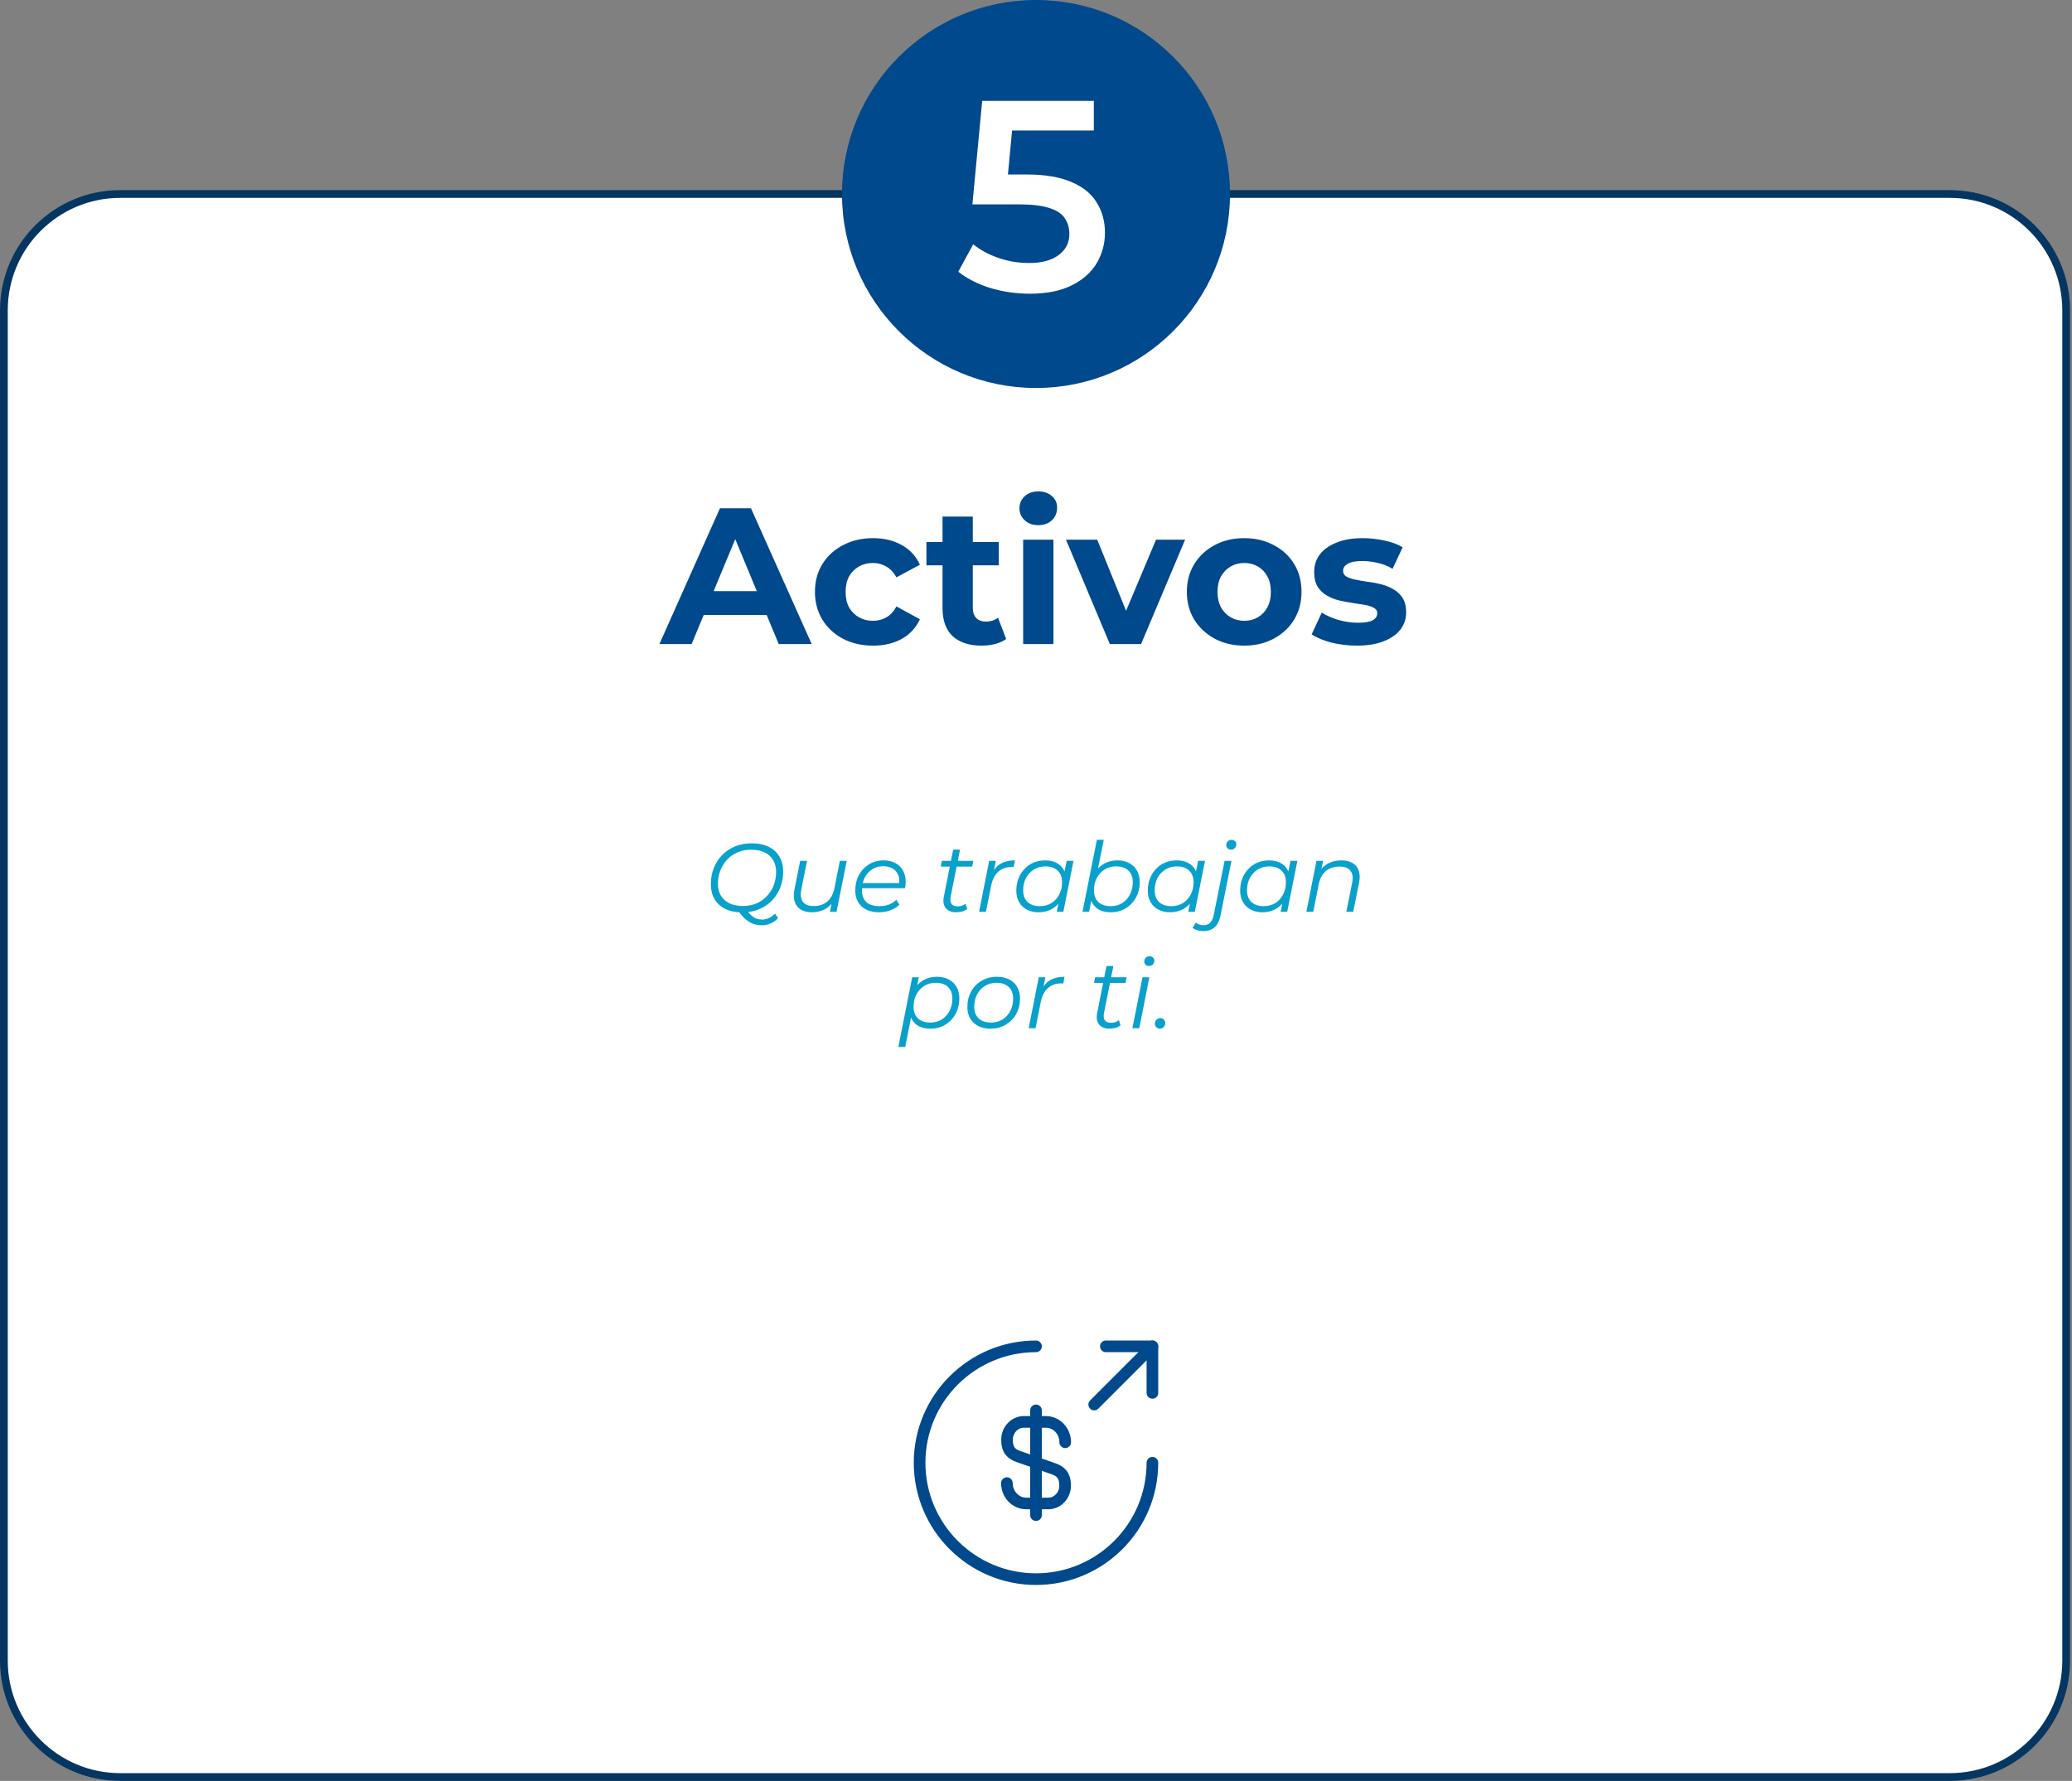 <svg width="534" height="459" viewBox="0 0 534 459" fill="none" xmlns="http://www.w3.org/2000/svg">
<rect x="0" y="0" width="534" height="459" fill="#808080" stroke="none"/>
<path d="M31 50C14.431 50 1 63.431 1 80V428C1 444.569 14.431 458 31 458H502.5C519.069 458 532.5 444.569 532.5 428V80C532.5 63.431 519.069 50 502.5 50H31Z" fill="white" stroke="#053661" stroke-width="2"/>
<path d="M267 100C294.614 100 317 77.614 317 50C317 22.386 294.614 0 267 0C239.386 0 217 22.386 217 50C217 77.614 239.386 100 267 100Z" fill="#00498C"/>
<path d="M265.381 75.7C261.927 75.7 258.544 75.21 255.231 74.23C251.964 73.203 249.211 71.803 246.971 70.03L250.821 62.96C252.594 64.407 254.741 65.573 257.261 66.46C259.827 67.347 262.487 67.79 265.241 67.79C268.461 67.79 270.981 67.113 272.801 65.76C274.667 64.407 275.601 62.587 275.601 60.3C275.601 58.76 275.204 57.407 274.411 56.24C273.664 55.073 272.311 54.187 270.351 53.58C268.437 52.973 265.801 52.67 262.441 52.67H250.611L253.131 26H281.901V33.63H256.491L261.251 29.29L259.361 49.24L254.601 44.97H264.471C269.324 44.97 273.221 45.623 276.161 46.93C279.147 48.19 281.317 49.963 282.671 52.25C284.071 54.49 284.771 57.057 284.771 59.95C284.771 62.797 284.071 65.41 282.671 67.79C281.271 70.17 279.124 72.083 276.231 73.53C273.384 74.977 269.767 75.7 265.381 75.7Z" fill="white"/>
<path d="M169.944 166L185.544 131H193.544L209.194 166H200.694L187.894 135.1H191.094L178.244 166H169.944ZM177.744 158.5L179.894 152.35H197.894L200.094 158.5H177.744ZM225.031 166.4C222.131 166.4 219.547 165.817 217.281 164.65C215.014 163.45 213.231 161.8 211.931 159.7C210.664 157.6 210.031 155.217 210.031 152.55C210.031 149.85 210.664 147.467 211.931 145.4C213.231 143.3 215.014 141.667 217.281 140.5C219.547 139.3 222.131 138.7 225.031 138.7C227.864 138.7 230.331 139.3 232.431 140.5C234.531 141.667 236.081 143.35 237.081 145.55L231.031 148.8C230.331 147.533 229.447 146.6 228.381 146C227.347 145.4 226.214 145.1 224.981 145.1C223.647 145.1 222.447 145.4 221.381 146C220.314 146.6 219.464 147.45 218.831 148.55C218.231 149.65 217.931 150.983 217.931 152.55C217.931 154.117 218.231 155.45 218.831 156.55C219.464 157.65 220.314 158.5 221.381 159.1C222.447 159.7 223.647 160 224.981 160C226.214 160 227.347 159.717 228.381 159.15C229.447 158.55 230.331 157.6 231.031 156.3L237.081 159.6C236.081 161.767 234.531 163.45 232.431 164.65C230.331 165.817 227.864 166.4 225.031 166.4ZM252.962 166.4C249.796 166.4 247.329 165.6 245.562 164C243.796 162.367 242.912 159.95 242.912 156.75V133.15H250.712V156.65C250.712 157.783 251.012 158.667 251.612 159.3C252.212 159.9 253.029 160.2 254.062 160.2C255.296 160.2 256.346 159.867 257.212 159.2L259.312 164.7C258.512 165.267 257.546 165.7 256.412 166C255.312 166.267 254.162 166.4 252.962 166.4ZM238.762 145.7V139.7H257.412V145.7H238.762ZM263.691 166V139.1H271.491V166H263.691ZM267.591 135.35C266.157 135.35 264.991 134.933 264.091 134.1C263.191 133.267 262.741 132.233 262.741 131C262.741 129.767 263.191 128.733 264.091 127.9C264.991 127.067 266.157 126.65 267.591 126.65C269.024 126.65 270.191 127.05 271.091 127.85C271.991 128.617 272.441 129.617 272.441 130.85C272.441 132.15 271.991 133.233 271.091 134.1C270.224 134.933 269.057 135.35 267.591 135.35ZM286.03 166L274.73 139.1H282.78L292.18 162.25H288.18L297.93 139.1H305.43L294.08 166H286.03ZM320.68 166.4C317.814 166.4 315.264 165.8 313.03 164.6C310.83 163.4 309.08 161.767 307.78 159.7C306.514 157.6 305.88 155.217 305.88 152.55C305.88 149.85 306.514 147.467 307.78 145.4C309.08 143.3 310.83 141.667 313.03 140.5C315.264 139.3 317.814 138.7 320.68 138.7C323.514 138.7 326.047 139.3 328.28 140.5C330.514 141.667 332.264 143.283 333.53 145.35C334.797 147.417 335.43 149.817 335.43 152.55C335.43 155.217 334.797 157.6 333.53 159.7C332.264 161.767 330.514 163.4 328.28 164.6C326.047 165.8 323.514 166.4 320.68 166.4ZM320.68 160C321.98 160 323.147 159.7 324.18 159.1C325.214 158.5 326.03 157.65 326.63 156.55C327.23 155.417 327.53 154.083 327.53 152.55C327.53 150.983 327.23 149.65 326.63 148.55C326.03 147.45 325.214 146.6 324.18 146C323.147 145.4 321.98 145.1 320.68 145.1C319.38 145.1 318.214 145.4 317.18 146C316.147 146.6 315.314 147.45 314.68 148.55C314.08 149.65 313.78 150.983 313.78 152.55C313.78 154.083 314.08 155.417 314.68 156.55C315.314 157.65 316.147 158.5 317.18 159.1C318.214 159.7 319.38 160 320.68 160ZM349.694 166.4C347.394 166.4 345.177 166.133 343.044 165.6C340.944 165.033 339.277 164.333 338.044 163.5L340.644 157.9C341.877 158.667 343.327 159.3 344.994 159.8C346.694 160.267 348.361 160.5 349.994 160.5C351.794 160.5 353.061 160.283 353.794 159.85C354.561 159.417 354.944 158.817 354.944 158.05C354.944 157.417 354.644 156.95 354.044 156.65C353.477 156.317 352.711 156.067 351.744 155.9C350.777 155.733 349.711 155.567 348.544 155.4C347.411 155.233 346.261 155.017 345.094 154.75C343.927 154.45 342.861 154.017 341.894 153.45C340.927 152.883 340.144 152.117 339.544 151.15C338.977 150.183 338.694 148.933 338.694 147.4C338.694 145.7 339.177 144.2 340.144 142.9C341.144 141.6 342.577 140.583 344.444 139.85C346.311 139.083 348.544 138.7 351.144 138.7C352.977 138.7 354.844 138.9 356.744 139.3C358.644 139.7 360.227 140.283 361.494 141.05L358.894 146.6C357.594 145.833 356.277 145.317 354.944 145.05C353.644 144.75 352.377 144.6 351.144 144.6C349.411 144.6 348.144 144.833 347.344 145.3C346.544 145.767 346.144 146.367 346.144 147.1C346.144 147.767 346.427 148.267 346.994 148.6C347.594 148.933 348.377 149.2 349.344 149.4C350.311 149.6 351.361 149.783 352.494 149.95C353.661 150.083 354.827 150.3 355.994 150.6C357.161 150.9 358.211 151.333 359.144 151.9C360.111 152.433 360.894 153.183 361.494 154.15C362.094 155.083 362.394 156.317 362.394 157.85C362.394 159.517 361.894 161 360.894 162.3C359.894 163.567 358.444 164.567 356.544 165.3C354.677 166.033 352.394 166.4 349.694 166.4Z" fill="#00498C"/>
<path d="M191.3 235.15C189.583 235.15 188.116 234.85 186.9 234.25C185.683 233.633 184.758 232.783 184.125 231.7C183.508 230.6 183.2 229.325 183.2 227.875C183.2 226.442 183.441 225.092 183.925 223.825C184.408 222.558 185.108 221.442 186.025 220.475C186.958 219.492 188.075 218.725 189.375 218.175C190.675 217.625 192.133 217.35 193.75 217.35C195.483 217.35 196.95 217.658 198.15 218.275C199.366 218.875 200.283 219.725 200.9 220.825C201.533 221.908 201.85 223.175 201.85 224.625C201.85 226.058 201.608 227.408 201.125 228.675C200.641 229.942 199.933 231.067 199 232.05C198.083 233.017 196.975 233.775 195.675 234.325C194.375 234.875 192.916 235.15 191.3 235.15ZM196.3 238.475C195.05 238.475 193.925 238.15 192.925 237.5C191.925 236.85 191.041 235.933 190.275 234.75L192.35 234.3C192.883 235.217 193.475 235.892 194.125 236.325C194.775 236.775 195.516 237 196.35 237C197 237 197.608 236.867 198.175 236.6C198.758 236.333 199.275 235.958 199.725 235.475L200.525 236.6C200.008 237.233 199.375 237.7 198.625 238C197.891 238.317 197.116 238.475 196.3 238.475ZM191.475 233.5C192.775 233.5 193.95 233.275 195 232.825C196.05 232.358 196.95 231.717 197.7 230.9C198.45 230.083 199.025 229.15 199.425 228.1C199.825 227.033 200.025 225.9 200.025 224.7C200.025 223.567 199.775 222.575 199.275 221.725C198.791 220.875 198.075 220.208 197.125 219.725C196.175 219.242 194.991 219 193.575 219C192.275 219 191.1 219.233 190.05 219.7C189 220.15 188.1 220.783 187.35 221.6C186.616 222.417 186.041 223.358 185.625 224.425C185.225 225.475 185.025 226.6 185.025 227.8C185.025 228.917 185.266 229.908 185.75 230.775C186.25 231.625 186.975 232.292 187.925 232.775C188.875 233.258 190.058 233.5 191.475 233.5ZM209.246 235.125C208.096 235.125 207.138 234.892 206.371 234.425C205.621 233.958 205.105 233.292 204.821 232.425C204.538 231.558 204.505 230.533 204.721 229.35L206.221 221.875H207.996L206.496 229.35C206.246 230.65 206.388 231.675 206.921 232.425C207.455 233.158 208.388 233.525 209.721 233.525C211.105 233.525 212.255 233.142 213.171 232.375C214.105 231.608 214.73 230.458 215.046 228.925L216.446 221.875H218.221L215.596 235H213.896L214.646 231.225L215.021 231.85C214.405 232.983 213.588 233.817 212.571 234.35C211.571 234.867 210.463 235.125 209.246 235.125ZM226.543 235.125C225.293 235.125 224.201 234.9 223.268 234.45C222.351 233.983 221.643 233.333 221.143 232.5C220.66 231.667 220.418 230.675 220.418 229.525C220.418 228.025 220.735 226.692 221.368 225.525C222.001 224.358 222.868 223.442 223.968 222.775C225.068 222.092 226.31 221.75 227.693 221.75C228.86 221.75 229.868 221.975 230.718 222.425C231.568 222.858 232.226 223.492 232.693 224.325C233.176 225.158 233.418 226.158 233.418 227.325C233.418 227.592 233.401 227.867 233.368 228.15C233.335 228.417 233.293 228.675 233.243 228.925H221.718L221.943 227.6H232.418L231.693 228.1C231.86 227.05 231.785 226.167 231.468 225.45C231.151 224.733 230.66 224.192 229.993 223.825C229.343 223.442 228.56 223.25 227.643 223.25C226.576 223.25 225.626 223.517 224.793 224.05C223.96 224.567 223.31 225.292 222.843 226.225C222.376 227.142 222.143 228.217 222.143 229.45C222.143 230.767 222.518 231.783 223.268 232.5C224.035 233.2 225.176 233.55 226.693 233.55C227.576 233.55 228.393 233.408 229.143 233.125C229.893 232.825 230.51 232.417 230.993 231.9L231.793 233.175C231.176 233.792 230.401 234.275 229.468 234.625C228.551 234.958 227.576 235.125 226.543 235.125ZM246.349 235.125C245.599 235.125 244.957 234.967 244.424 234.65C243.891 234.317 243.516 233.85 243.299 233.25C243.099 232.65 243.082 231.933 243.249 231.1L245.649 218.975H247.424L245.024 231.025C244.857 231.842 244.916 232.475 245.199 232.925C245.499 233.375 246.041 233.6 246.824 233.6C247.191 233.6 247.549 233.55 247.899 233.45C248.249 233.333 248.566 233.158 248.849 232.925L249.274 234.275C248.857 234.592 248.391 234.817 247.874 234.95C247.357 235.067 246.849 235.125 246.349 235.125ZM242.449 223.35L242.724 221.875H250.849L250.549 223.35H242.449ZM252.33 235L254.93 221.875H256.63L255.88 225.75L255.68 225.075C256.264 223.925 257.03 223.083 257.98 222.55C258.947 222.017 260.147 221.75 261.58 221.75L261.255 223.475C261.172 223.475 261.089 223.475 261.005 223.475C260.939 223.458 260.855 223.45 260.755 223.45C259.355 223.45 258.197 223.858 257.28 224.675C256.38 225.475 255.764 226.692 255.43 228.325L254.105 235H252.33ZM267.647 235.125C266.53 235.125 265.539 234.9 264.672 234.45C263.805 234 263.13 233.358 262.647 232.525C262.164 231.692 261.922 230.7 261.922 229.55C261.922 228.433 262.105 227.4 262.472 226.45C262.839 225.5 263.355 224.675 264.022 223.975C264.689 223.258 265.472 222.708 266.372 222.325C267.289 221.942 268.28 221.75 269.347 221.75C270.497 221.75 271.472 221.958 272.272 222.375C273.072 222.775 273.689 223.367 274.122 224.15C274.555 224.917 274.772 225.85 274.772 226.95C274.772 228.533 274.48 229.942 273.897 231.175C273.314 232.408 272.489 233.375 271.422 234.075C270.355 234.775 269.097 235.125 267.647 235.125ZM268.022 233.55C269.122 233.55 270.097 233.292 270.947 232.775C271.814 232.242 272.489 231.508 272.972 230.575C273.472 229.642 273.722 228.583 273.722 227.4C273.722 226.1 273.339 225.092 272.572 224.375C271.822 223.658 270.764 223.3 269.397 223.3C268.314 223.3 267.339 223.567 266.472 224.1C265.605 224.633 264.922 225.367 264.422 226.3C263.939 227.217 263.697 228.275 263.697 229.475C263.697 230.758 264.072 231.758 264.822 232.475C265.589 233.192 266.655 233.55 268.022 233.55ZM272.347 235L273.097 231.225L273.847 228.575L274.097 225.825L274.897 221.875H276.672L274.047 235H272.347ZM278.99 235L282.69 216.45H284.465L282.615 225.675L281.815 228.275L281.515 230.825L280.69 235H278.99ZM286.29 235.125C285.157 235.125 284.182 234.925 283.365 234.525C282.565 234.108 281.949 233.517 281.515 232.75C281.099 231.967 280.882 231.025 280.865 229.925C280.865 228.725 281.032 227.625 281.365 226.625C281.699 225.625 282.174 224.767 282.79 224.05C283.424 223.317 284.174 222.75 285.04 222.35C285.924 221.95 286.907 221.75 287.99 221.75C289.124 221.75 290.115 221.975 290.965 222.425C291.832 222.858 292.507 223.492 292.99 224.325C293.49 225.158 293.74 226.15 293.74 227.3C293.74 228.433 293.557 229.475 293.19 230.425C292.824 231.375 292.299 232.2 291.615 232.9C290.949 233.6 290.165 234.15 289.265 234.55C288.365 234.933 287.374 235.125 286.29 235.125ZM286.265 233.55C287.365 233.55 288.34 233.292 289.19 232.775C290.04 232.242 290.707 231.508 291.19 230.575C291.69 229.642 291.94 228.583 291.94 227.4C291.94 226.1 291.565 225.092 290.815 224.375C290.065 223.658 288.999 223.3 287.615 223.3C286.532 223.3 285.557 223.567 284.69 224.1C283.84 224.633 283.165 225.367 282.665 226.3C282.182 227.217 281.94 228.275 281.94 229.475C281.94 230.758 282.315 231.758 283.065 232.475C283.815 233.192 284.882 233.55 286.265 233.55ZM301.534 235.125C300.417 235.125 299.425 234.9 298.559 234.45C297.692 234 297.017 233.358 296.534 232.525C296.05 231.692 295.809 230.7 295.809 229.55C295.809 228.433 295.992 227.4 296.359 226.45C296.725 225.5 297.242 224.675 297.909 223.975C298.575 223.258 299.359 222.708 300.259 222.325C301.175 221.942 302.167 221.75 303.234 221.75C304.384 221.75 305.359 221.958 306.159 222.375C306.959 222.775 307.575 223.367 308.009 224.15C308.442 224.917 308.659 225.85 308.659 226.95C308.659 228.533 308.367 229.942 307.784 231.175C307.2 232.408 306.375 233.375 305.309 234.075C304.242 234.775 302.984 235.125 301.534 235.125ZM301.909 233.55C303.009 233.55 303.984 233.292 304.834 232.775C305.7 232.242 306.375 231.508 306.859 230.575C307.359 229.642 307.609 228.583 307.609 227.4C307.609 226.1 307.225 225.092 306.459 224.375C305.709 223.658 304.65 223.3 303.284 223.3C302.2 223.3 301.225 223.567 300.359 224.1C299.492 224.633 298.809 225.367 298.309 226.3C297.825 227.217 297.584 228.275 297.584 229.475C297.584 230.758 297.959 231.758 298.709 232.475C299.475 233.192 300.542 233.55 301.909 233.55ZM306.234 235L306.984 231.225L307.734 228.575L307.984 225.825L308.784 221.875H310.559L307.934 235H306.234ZM310.127 239.975C309.56 239.975 309.044 239.9 308.577 239.75C308.094 239.617 307.685 239.417 307.352 239.15L308.177 237.775C308.694 238.225 309.352 238.45 310.152 238.45C310.869 238.45 311.435 238.25 311.852 237.85C312.285 237.467 312.594 236.833 312.777 235.95L315.602 221.875H317.377L314.552 236C314.019 238.65 312.544 239.975 310.127 239.975ZM317.227 218.975C316.877 218.975 316.585 218.858 316.352 218.625C316.135 218.392 316.027 218.117 316.027 217.8C316.027 217.433 316.152 217.117 316.402 216.85C316.669 216.583 317.002 216.45 317.402 216.45C317.752 216.45 318.044 216.558 318.277 216.775C318.51 216.992 318.627 217.267 318.627 217.6C318.627 218 318.494 218.333 318.227 218.6C317.96 218.85 317.627 218.975 317.227 218.975ZM325.338 235.125C324.221 235.125 323.229 234.9 322.363 234.45C321.496 234 320.821 233.358 320.338 232.525C319.854 231.692 319.613 230.7 319.613 229.55C319.613 228.433 319.796 227.4 320.163 226.45C320.529 225.5 321.046 224.675 321.713 223.975C322.379 223.258 323.163 222.708 324.063 222.325C324.979 221.942 325.971 221.75 327.038 221.75C328.188 221.75 329.163 221.958 329.963 222.375C330.763 222.775 331.379 223.367 331.813 224.15C332.246 224.917 332.463 225.85 332.463 226.95C332.463 228.533 332.171 229.942 331.588 231.175C331.004 232.408 330.179 233.375 329.113 234.075C328.046 234.775 326.788 235.125 325.338 235.125ZM325.713 233.55C326.813 233.55 327.788 233.292 328.638 232.775C329.504 232.242 330.179 231.508 330.663 230.575C331.163 229.642 331.412 228.583 331.412 227.4C331.412 226.1 331.029 225.092 330.263 224.375C329.513 223.658 328.454 223.3 327.088 223.3C326.004 223.3 325.029 223.567 324.163 224.1C323.296 224.633 322.613 225.367 322.113 226.3C321.629 227.217 321.388 228.275 321.388 229.475C321.388 230.758 321.763 231.758 322.513 232.475C323.279 233.192 324.346 233.55 325.713 233.55ZM330.038 235L330.788 231.225L331.538 228.575L331.788 225.825L332.588 221.875H334.363L331.738 235H330.038ZM345.706 221.75C346.889 221.75 347.856 221.983 348.606 222.45C349.373 222.9 349.898 223.558 350.181 224.425C350.481 225.292 350.506 226.325 350.256 227.525L348.756 235H346.981L348.481 227.5C348.748 226.2 348.606 225.183 348.056 224.45C347.523 223.717 346.573 223.35 345.206 223.35C343.806 223.35 342.639 223.733 341.706 224.5C340.789 225.267 340.173 226.417 339.856 227.95L338.456 235H336.681L339.281 221.875H340.981L340.231 225.65L339.856 225C340.489 223.867 341.306 223.042 342.306 222.525C343.323 222.008 344.456 221.75 345.706 221.75ZM239.794 265.125C238.661 265.125 237.686 264.925 236.869 264.525C236.069 264.108 235.452 263.517 235.019 262.75C234.602 261.967 234.386 261.025 234.369 259.925C234.369 258.308 234.661 256.892 235.244 255.675C235.827 254.442 236.652 253.483 237.719 252.8C238.786 252.1 240.044 251.75 241.494 251.75C242.627 251.75 243.619 251.975 244.469 252.425C245.336 252.858 246.011 253.492 246.494 254.325C246.994 255.158 247.244 256.15 247.244 257.3C247.244 258.433 247.061 259.475 246.694 260.425C246.327 261.375 245.802 262.2 245.119 262.9C244.452 263.6 243.669 264.15 242.769 264.55C241.869 264.933 240.877 265.125 239.794 265.125ZM231.519 269.85L235.094 251.875H236.794L236.044 255.65L235.319 258.275L235.044 261.025L233.294 269.85H231.519ZM239.769 263.55C240.869 263.55 241.844 263.292 242.694 262.775C243.544 262.242 244.211 261.508 244.694 260.575C245.194 259.642 245.444 258.583 245.444 257.4C245.444 256.1 245.069 255.092 244.319 254.375C243.569 253.658 242.502 253.3 241.119 253.3C240.036 253.3 239.061 253.567 238.194 254.1C237.344 254.633 236.669 255.367 236.169 256.3C235.686 257.217 235.444 258.275 235.444 259.475C235.444 260.758 235.819 261.758 236.569 262.475C237.319 263.192 238.386 263.55 239.769 263.55ZM255.287 265.125C254.071 265.125 253.012 264.9 252.112 264.45C251.229 263.983 250.537 263.333 250.037 262.5C249.554 261.667 249.312 260.683 249.312 259.55C249.312 258.05 249.637 256.717 250.287 255.55C250.937 254.367 251.837 253.442 252.987 252.775C254.137 252.092 255.446 251.75 256.912 251.75C258.129 251.75 259.179 251.975 260.062 252.425C260.962 252.875 261.654 253.517 262.137 254.35C262.637 255.183 262.887 256.167 262.887 257.3C262.887 258.8 262.562 260.142 261.912 261.325C261.262 262.492 260.362 263.417 259.212 264.1C258.079 264.783 256.771 265.125 255.287 265.125ZM255.412 263.55C256.512 263.55 257.487 263.292 258.337 262.775C259.204 262.242 259.879 261.508 260.362 260.575C260.862 259.642 261.112 258.583 261.112 257.4C261.112 256.1 260.729 255.092 259.962 254.375C259.212 253.658 258.154 253.3 256.787 253.3C255.704 253.3 254.729 253.567 253.862 254.1C252.996 254.633 252.312 255.367 251.812 256.3C251.329 257.217 251.087 258.275 251.087 259.475C251.087 260.758 251.462 261.758 252.212 262.475C252.979 263.192 254.046 263.55 255.412 263.55ZM265.111 265L267.711 251.875H269.411L268.661 255.75L268.461 255.075C269.044 253.925 269.811 253.083 270.761 252.55C271.728 252.017 272.928 251.75 274.361 251.75L274.036 253.475C273.953 253.475 273.869 253.475 273.786 253.475C273.719 253.458 273.636 253.45 273.536 253.45C272.136 253.45 270.978 253.858 270.061 254.675C269.161 255.475 268.544 256.692 268.211 258.325L266.886 265H265.111ZM285.863 265.125C285.113 265.125 284.472 264.967 283.938 264.65C283.405 264.317 283.03 263.85 282.813 263.25C282.613 262.65 282.597 261.933 282.763 261.1L285.163 248.975H286.938L284.538 261.025C284.372 261.842 284.43 262.475 284.713 262.925C285.013 263.375 285.555 263.6 286.338 263.6C286.705 263.6 287.063 263.55 287.413 263.45C287.763 263.333 288.08 263.158 288.363 262.925L288.788 264.275C288.372 264.592 287.905 264.817 287.388 264.95C286.872 265.067 286.363 265.125 285.863 265.125ZM281.963 253.35L282.238 251.875H290.363L290.063 253.35H281.963ZM291.844 265L294.444 251.875H296.219L293.619 265H291.844ZM296.094 248.975C295.744 248.975 295.453 248.858 295.219 248.625C295.003 248.392 294.894 248.117 294.894 247.8C294.894 247.433 295.019 247.117 295.269 246.85C295.536 246.583 295.869 246.45 296.269 246.45C296.619 246.45 296.911 246.558 297.144 246.775C297.378 246.992 297.494 247.267 297.494 247.6C297.494 248 297.361 248.333 297.094 248.6C296.828 248.85 296.494 248.975 296.094 248.975ZM298.933 265.125C298.567 265.125 298.258 265 298.008 264.75C297.758 264.5 297.633 264.192 297.633 263.825C297.633 263.408 297.775 263.067 298.058 262.8C298.342 262.533 298.667 262.4 299.033 262.4C299.4 262.4 299.7 262.525 299.933 262.775C300.183 263.008 300.308 263.317 300.308 263.7C300.308 263.983 300.242 264.233 300.108 264.45C299.992 264.65 299.825 264.817 299.608 264.95C299.392 265.067 299.167 265.125 298.933 265.125Z" fill="#09A1CC"/>
<path d="M259.5 382.25C259.5 385.16 261.75 387.5 264.51 387.5H270.15C272.55 387.5 274.5 385.46 274.5 382.91C274.5 380.18 273.3 379.19 271.53 378.56L262.5 375.41C260.73 374.78 259.53 373.82 259.53 371.06C259.53 368.54 261.48 366.47 263.88 366.47H269.52C272.28 366.47 274.53 368.81 274.53 371.72" stroke="#00498C" stroke-width="3" stroke-linecap="round" stroke-linejoin="round"/>
<path d="M267 363.5V390.5" stroke="#00498C" stroke-width="3" stroke-linecap="round" stroke-linejoin="round"/>
<path d="M297 377C297 393.56 283.56 407 267 407C250.44 407 237 393.56 237 377C237 360.44 250.44 347 267 347" stroke="#00498C" stroke-width="3" stroke-linecap="round" stroke-linejoin="round"/>
<path d="M297 359V347H285" stroke="#00498C" stroke-width="3" stroke-linecap="round" stroke-linejoin="round"/>
<path d="M282 362L297 347" stroke="#00498C" stroke-width="3" stroke-linecap="round" stroke-linejoin="round"/>
</svg>
